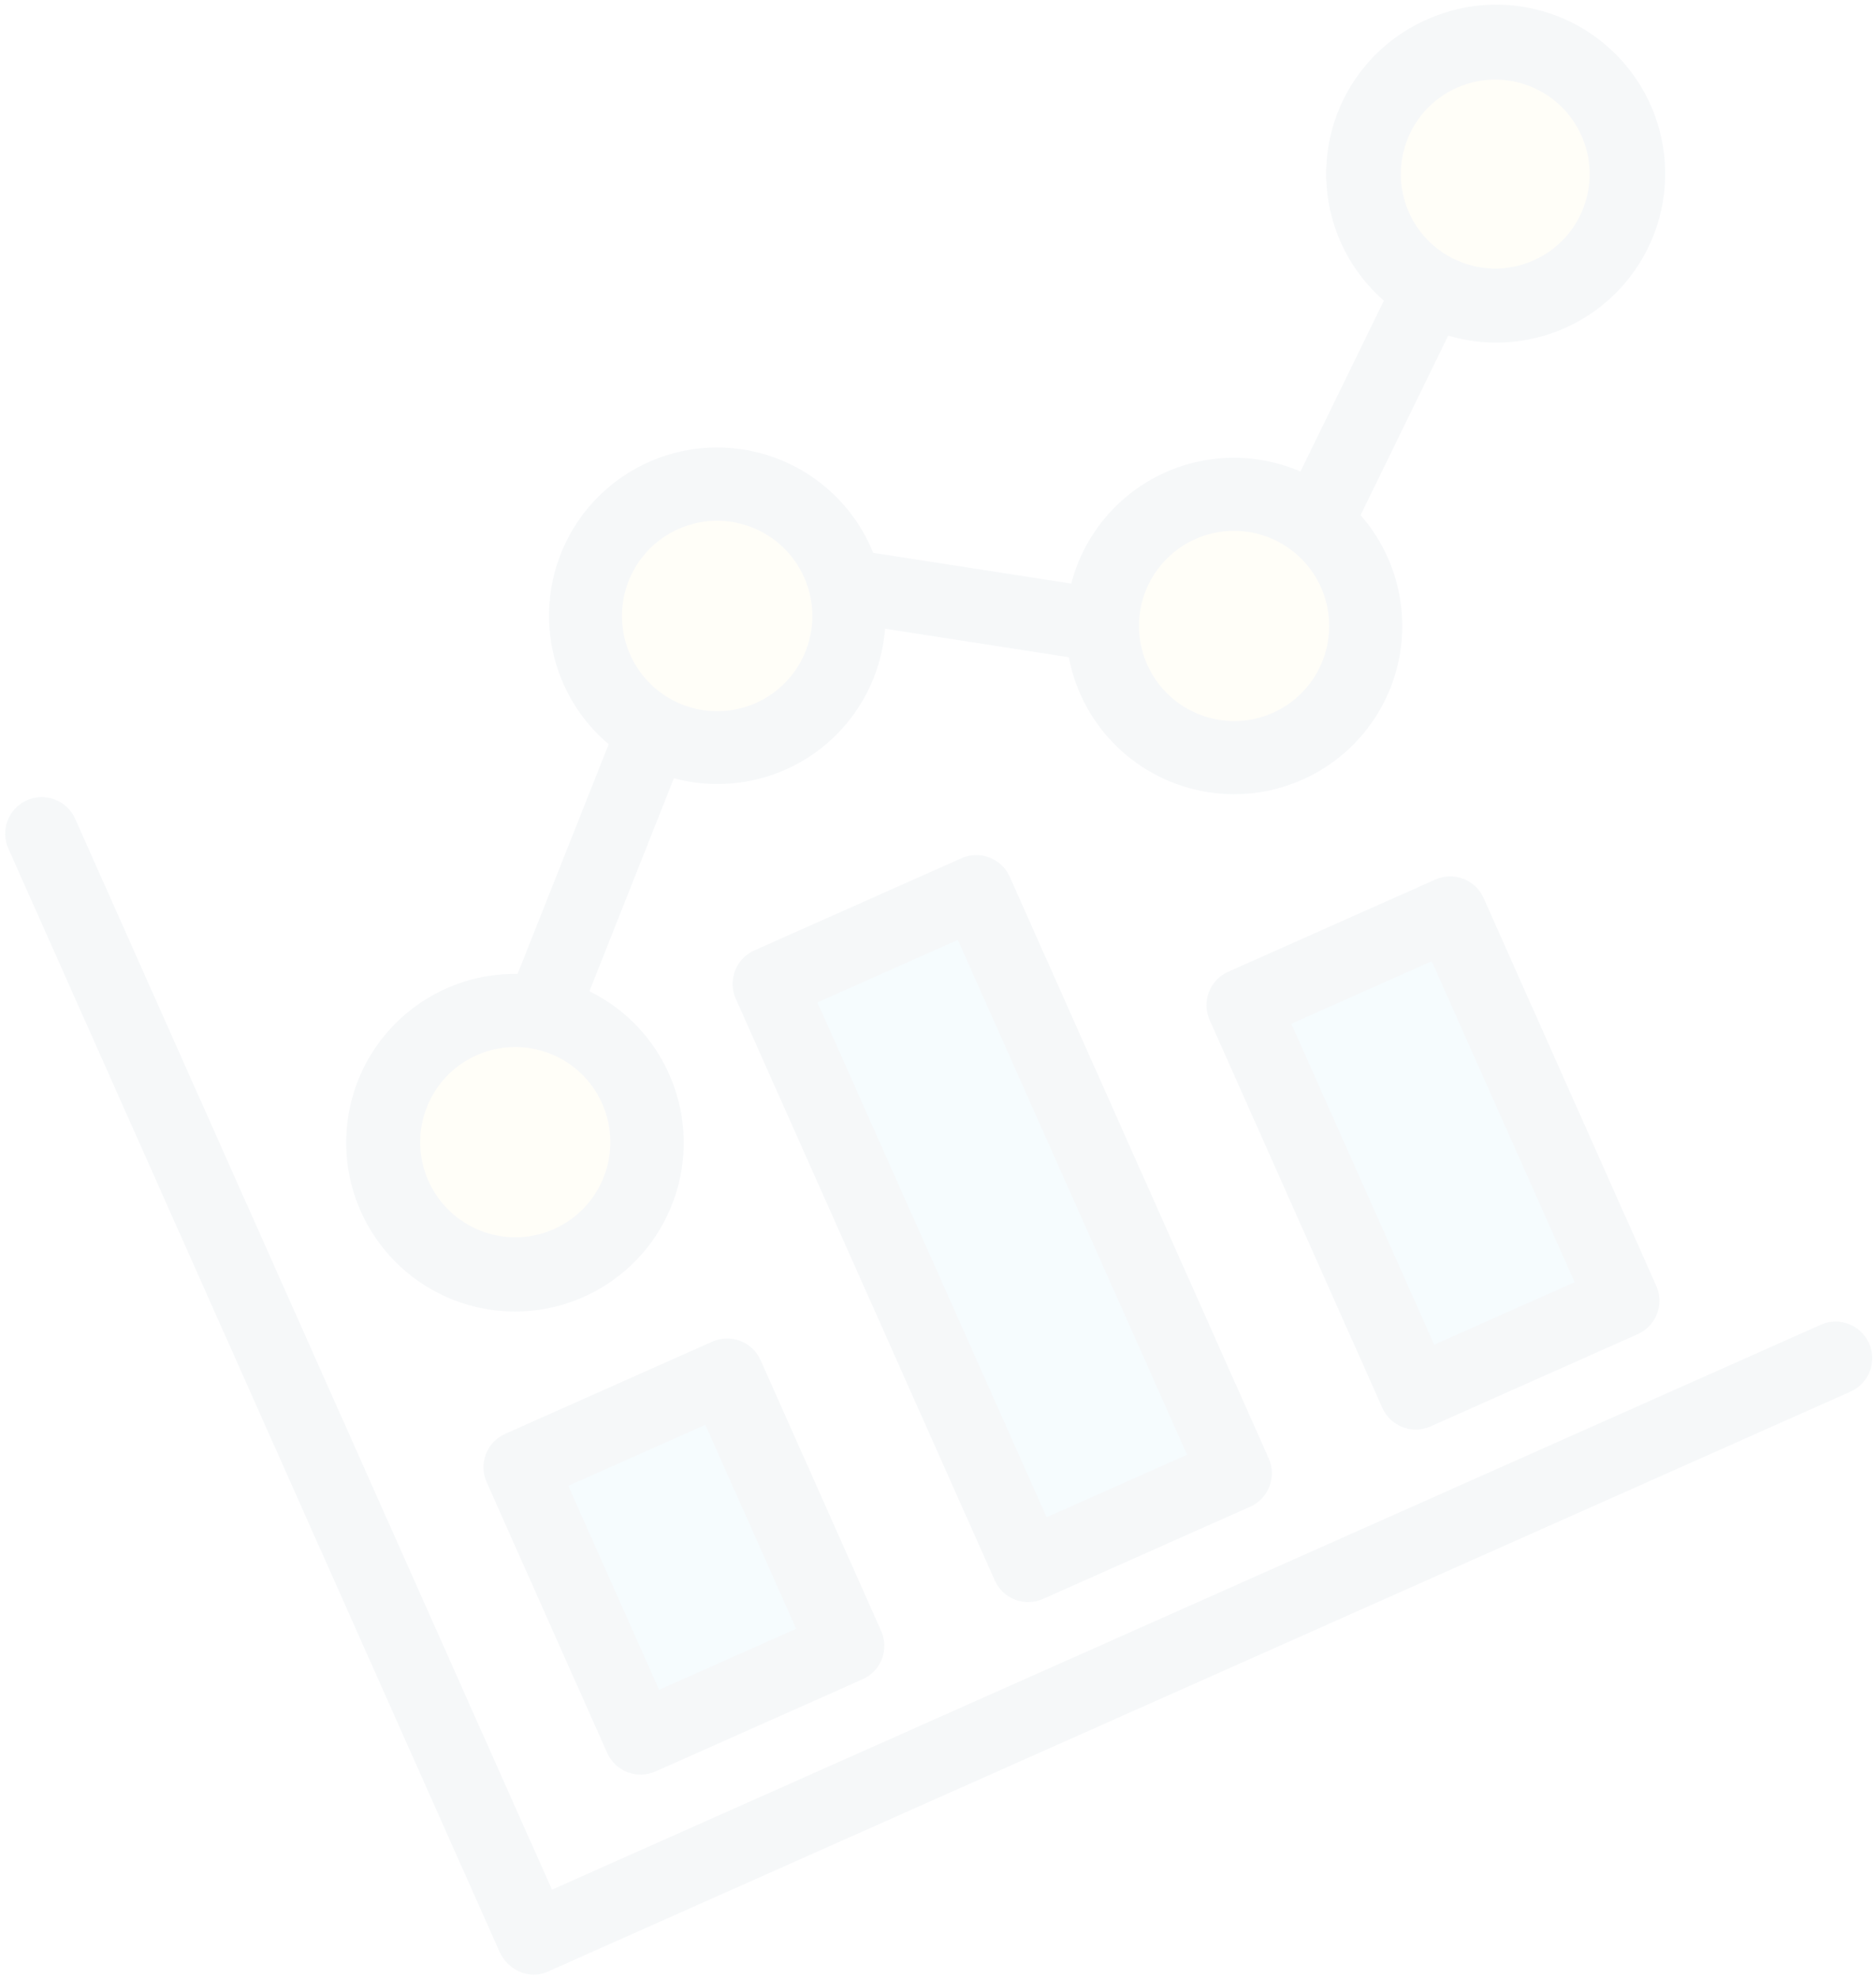 <?xml version="1.0" encoding="UTF-8"?>
<svg width="257px" height="271px" viewBox="0 0 257 271" version="1.1" xmlns="http://www.w3.org/2000/svg" xmlns:xlink="http://www.w3.org/1999/xlink">
    <!-- Generator: Sketch 51.3 (57544) - http://www.bohemiancoding.com/sketch -->
    <title>bar-chart (2)</title>
    <desc>Created with Sketch.</desc>
    <defs></defs>
    <g id="desktop" stroke="none" stroke-width="1" fill="none" fill-rule="evenodd" opacity="0.039">
        <g id="ecommerce" transform="translate(-168, -4013)" fill-rule="nonzero">
            <g id="Group-23" transform="translate(159, 3749)">
                <g id="bar-chart-(2)" transform="translate(152.683, 396.759) rotate(-24) translate(-152.683, -396.759) translate(29.183, 298.759)">
                    <path d="M223.572,5.246 C233.533,5.242 241.612,13.319 241.614,23.286 C241.616,33.253 233.543,41.334 223.583,41.338 C213.622,41.34 205.543,33.263 205.541,23.296 L205.541,23.286 C205.543,13.323 213.616,5.248 223.572,5.246 Z" id="Shape" fill="#FEDB41"></path>
                    <path d="M149.353,57.98 C153.132,49.556 162.657,45.342 171.429,48.217 C180.201,51.089 185.391,60.122 183.461,69.153 C181.53,78.182 173.1,84.299 163.922,83.33 C154.741,82.36 147.774,74.618 147.77,65.384 C147.768,62.832 148.308,60.308 149.353,57.98 Z" id="Shape" fill="#FEDB41"></path>
                    <polygon id="Shape" fill="#00ACEA" points="145.915 113.557 176.793 113.557 176.793 171.504 145.915 171.504"></polygon>
                    <path d="M119.406,38.665 C117.625,48.144 108.714,54.551 99.166,53.214 C89.619,51.876 82.806,43.267 83.697,33.662 C84.585,24.057 92.862,16.85 102.493,17.29 C112.123,17.731 119.707,25.667 119.717,35.313 C119.719,36.437 119.615,37.559 119.406,38.665 Z" id="Shape" fill="#FEDB41"></path>
                    <polygon id="Shape" fill="#00ACEA" points="87.652 84.413 118.529 84.413 118.529 171.504 87.652 171.504"></polygon>
                    <polygon id="Shape" fill="#00ACEA" points="29.39 131.045 60.267 131.045 60.267 171.504 29.39 171.504"></polygon>
                    <path d="M57.542,75.239 C64.785,80.393 67.199,90.058 63.224,98.014 C59.249,105.97 50.076,109.843 41.606,107.139 C33.137,104.434 27.902,95.96 29.268,87.172 C30.634,78.384 38.196,71.902 47.086,71.9 C50.833,71.898 54.487,73.065 57.542,75.239 Z" id="Shape" fill="#FEDB41"></path>
                    <g id="Group" fill="#083863">
                        <path d="M123.751,84.272 C123.751,81.503 121.508,79.259 118.74,79.259 L87.677,79.259 C84.91,79.259 82.667,81.503 82.667,84.272 L82.667,171.494 C82.667,174.263 84.91,176.507 87.677,176.507 L118.74,176.507 C121.508,176.507 123.751,174.263 123.751,171.494 L123.751,84.272 Z M92.688,89.284 L113.73,89.284 L113.73,166.481 L92.688,166.481 L92.688,89.284 Z" id="Shape"></path>
                        <path d="M65.633,130.891 C65.633,128.122 63.39,125.878 60.623,125.878 L29.56,125.878 C26.793,125.878 24.55,128.122 24.55,130.891 L24.55,171.494 C24.55,174.263 26.793,176.507 29.56,176.507 L60.623,176.507 C63.39,176.507 65.633,174.263 65.633,171.494 L65.633,130.891 Z M34.57,135.903 L55.112,135.903 L55.112,166.481 L34.57,166.481 L34.57,135.903 Z" id="Shape"></path>
                        <path d="M181.868,113.346 C181.868,110.577 179.625,108.333 176.858,108.333 L145.795,108.333 C143.028,108.333 140.785,110.577 140.785,113.346 L140.785,171.494 C140.785,174.263 143.028,176.507 145.795,176.507 L176.858,176.507 C179.625,176.507 181.868,174.263 181.868,171.494 L181.868,113.346 Z M150.805,118.359 L171.848,118.359 L171.848,166.481 L150.805,166.481 L150.805,118.359 Z" id="Shape"></path>
                        <path d="M223.572,0.233 C215.702,0.239 208.381,4.259 204.148,10.897 C199.916,17.535 199.361,25.875 202.674,33.016 L182.716,49.752 C178.163,44.81 171.678,42.104 164.965,42.344 C158.25,42.587 151.978,45.751 147.789,51.007 L124.709,36.119 C124.719,35.849 124.727,35.581 124.727,35.311 C124.729,25.824 118.922,17.304 110.096,13.842 C101.267,10.38 91.222,12.681 84.779,19.642 C78.338,26.601 76.814,36.801 80.941,45.34 L56.746,69.006 C46.06,64.04 33.349,67.91 27.241,77.99 C21.131,88.07 23.575,101.137 32.916,108.321 C42.257,115.508 55.507,114.515 63.674,106.017 C71.841,97.518 72.312,84.234 64.77,75.178 L87.208,53.231 C92.531,57.547 99.5,59.266 106.219,57.921 C112.938,56.578 118.709,52.309 121.964,46.276 L143.376,60.087 C141.147,69.543 145.083,79.38 153.216,84.687 C161.348,89.993 171.934,89.629 179.684,83.776 C187.432,77.923 190.683,67.837 187.812,58.558 L208.78,40.976 C216.53,47.606 227.703,48.379 236.293,42.881 C244.88,37.381 248.859,26.905 246.088,17.089 C243.317,7.271 234.449,0.425 224.255,0.233 C224.026,0.229 223.799,0.229 223.572,0.233 Z M47.086,102.97 C39.891,102.972 34.057,97.138 34.053,89.94 C34.051,82.742 39.882,76.905 47.076,76.903 C54.27,76.899 60.104,82.733 60.106,89.931 L60.106,89.94 C60.098,97.133 54.274,102.962 47.086,102.97 Z M114.482,37.739 C113.196,44.588 106.759,49.217 99.86,48.252 C92.964,47.289 88.04,41.07 88.68,34.132 C89.321,27.192 95.298,21.982 102.256,22.297 C109.213,22.612 114.695,28.344 114.705,35.313 C114.707,36.125 114.632,36.938 114.482,37.739 Z M165.8,78.417 C158.612,78.407 152.786,72.578 152.78,65.384 C152.774,63.541 153.162,61.72 153.919,60.04 C156.579,54.119 163.19,51.06 169.421,52.863 C175.654,54.669 179.61,60.786 178.698,67.212 C177.788,73.639 172.288,78.417 165.8,78.417 Z M223.572,36.319 C216.448,36.268 210.706,30.462 210.731,23.333 C210.757,16.203 216.54,10.437 223.666,10.437 C230.789,10.437 236.575,16.203 236.6,23.333 C236.625,30.462 230.883,36.268 223.758,36.319 C223.695,36.319 223.634,36.319 223.572,36.319 Z" id="Shape"></path>
                        <path d="M200.286,185.53 L10.02,185.53 L10.02,24.944 C10.02,22.178 7.777,19.932 5.01,19.932 C2.243,19.932 0,22.178 0,24.944 L0,190.366 C0,193.135 2.123,195.556 4.891,195.556 L200.286,195.556 C203.052,195.556 205.296,193.312 205.296,190.543 C205.296,187.774 203.052,185.53 200.286,185.53 Z" id="Shape"></path>
                    </g>
                </g>
            </g>
        </g>
    </g>
</svg>